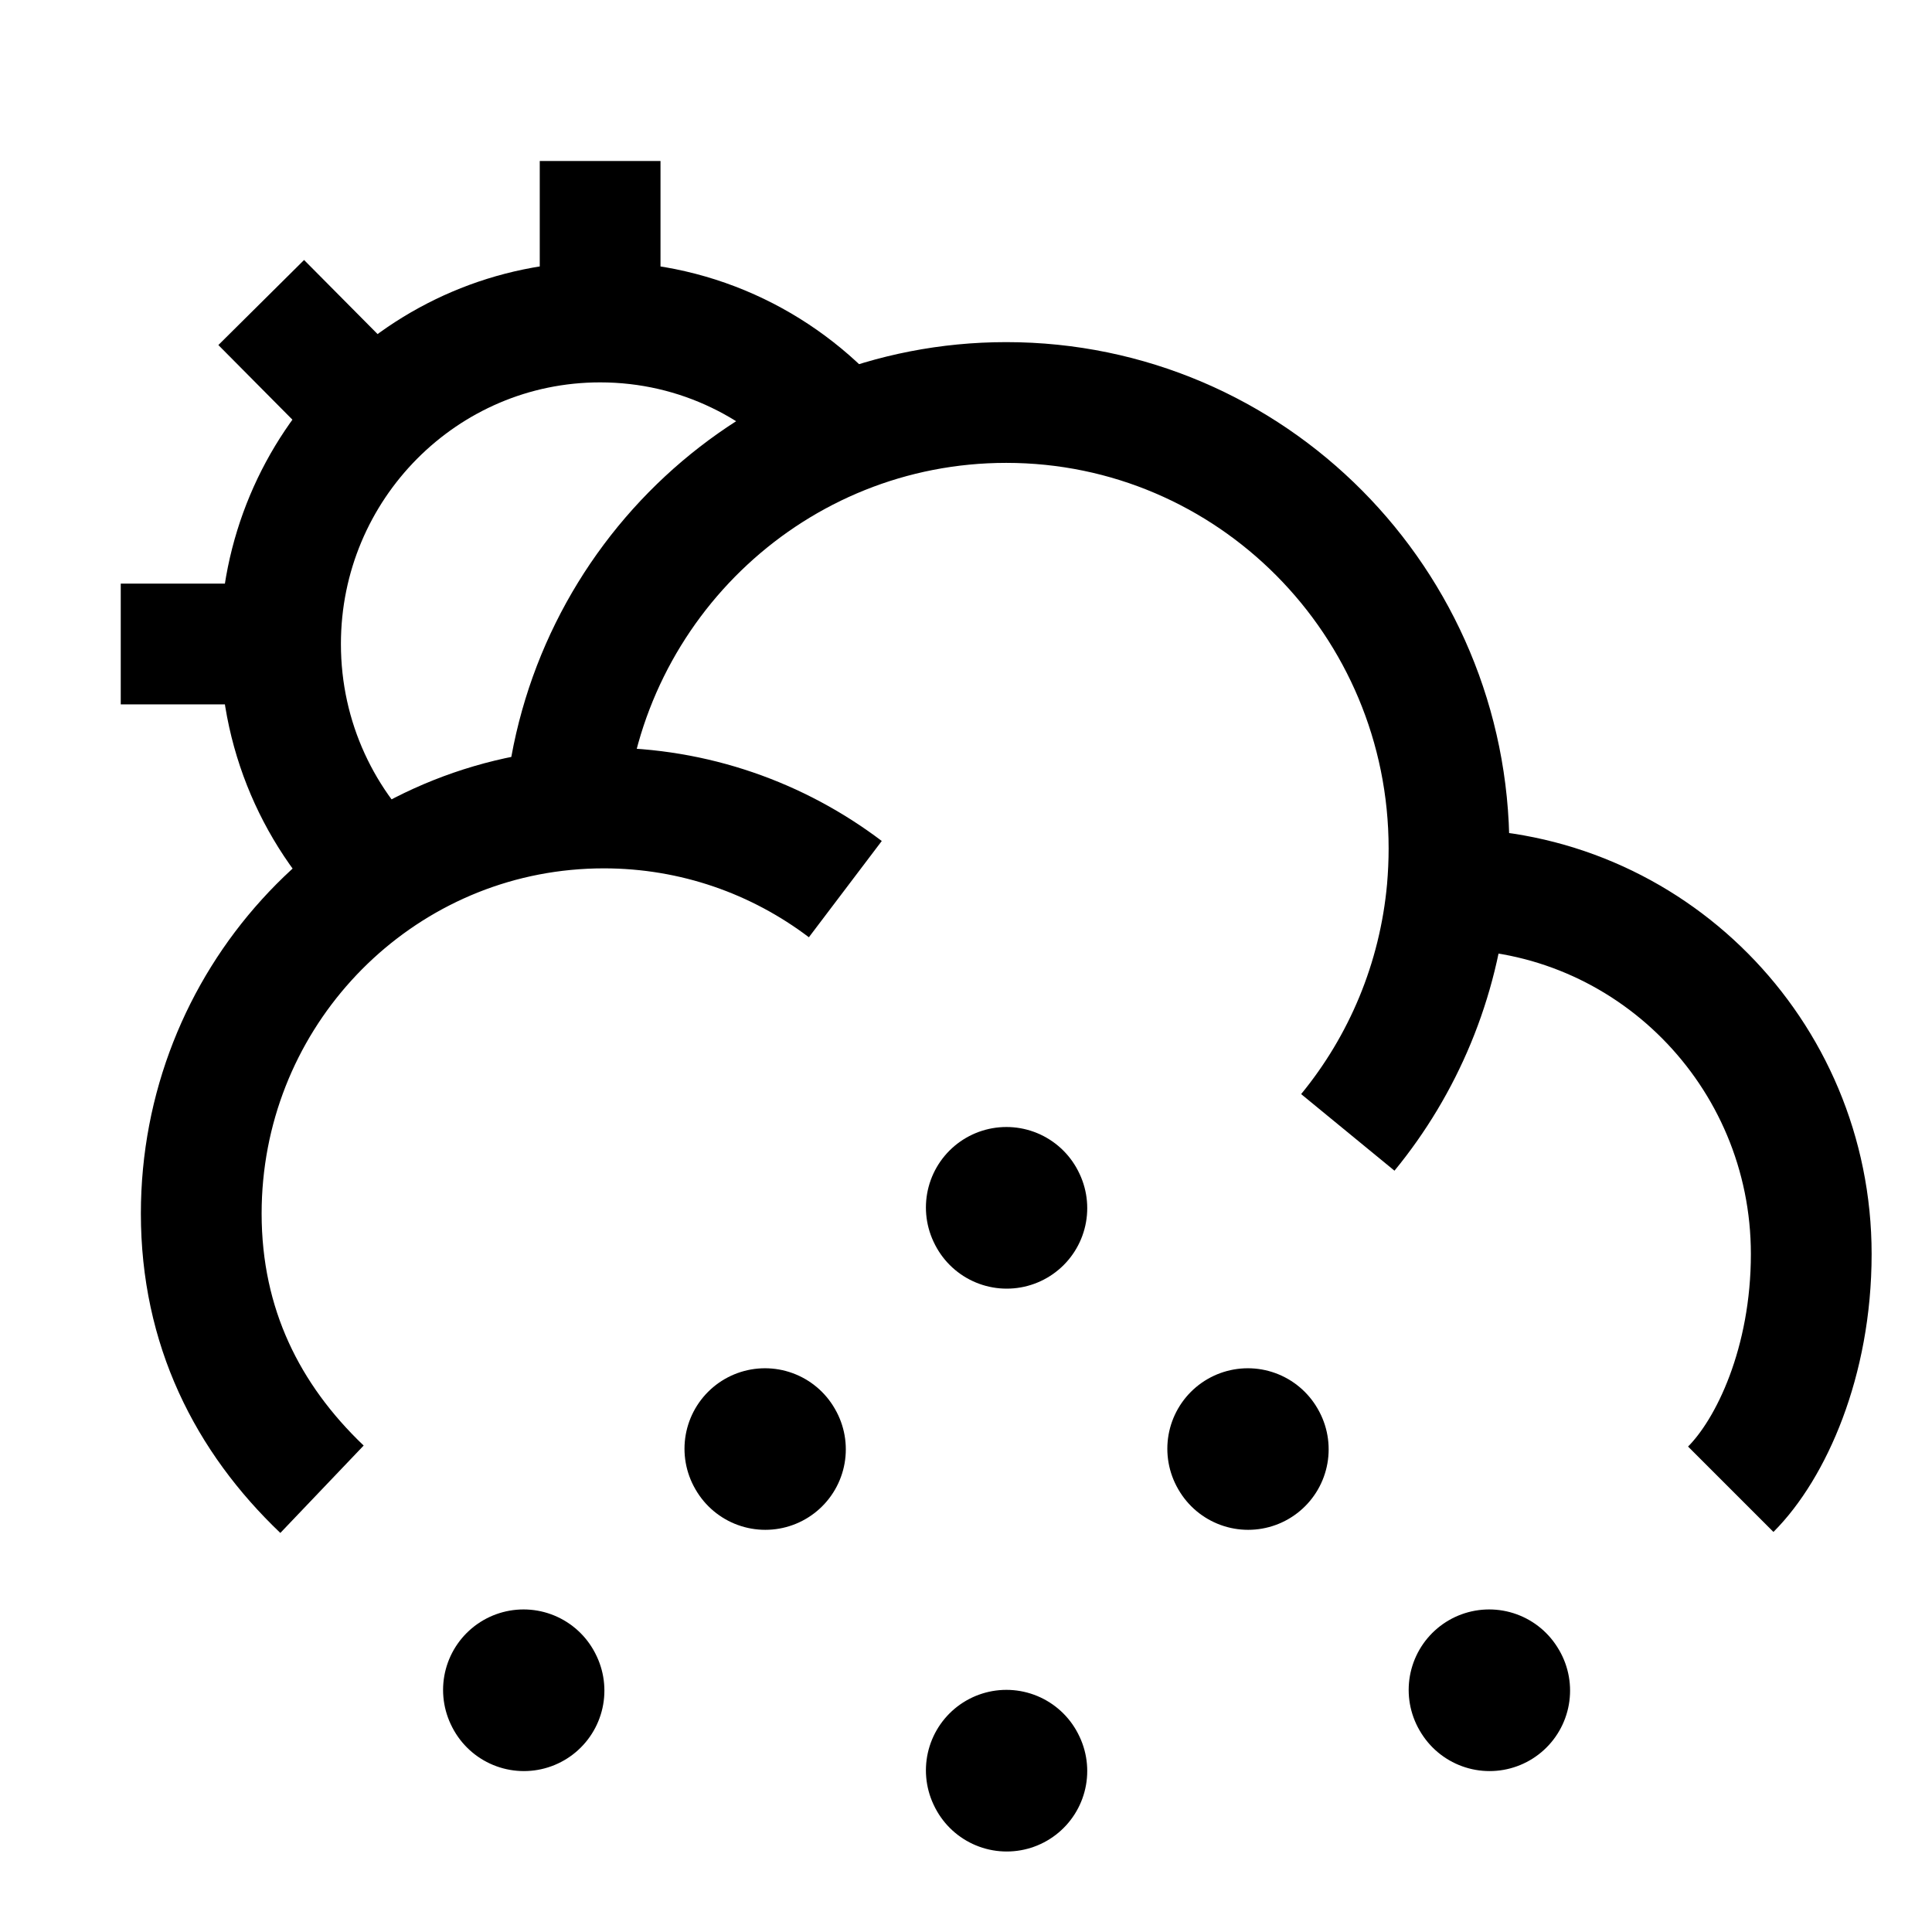 <svg width="24" height="24" viewBox="0 0 24 24" fill="none" xmlns="http://www.w3.org/2000/svg">
    <path d="M17.978 11.045C17.985 11.045 17.992 11.045 18 11.045C20.485 11.045 22.5 13.075 22.5 15.578C22.5 16.921 22 18 21.5 18.5M17.978 11.045C17.992 10.879 18 10.711 18 10.541C18 7.481 15.538 5 12.5 5C9.623 5 7.262 7.225 7.02 10.06M17.978 11.045C17.875 12.188 17.429 13.231 16.743 14.067M7.02 10.06C4.484 10.303 2.5 12.456 2.5 15.075C2.5 16.484 3.074 17.617 4 18.5M7.02 10.06C7.178 10.045 7.338 10.037 7.5 10.037C8.626 10.037 9.665 10.412 10.501 11.045" stroke="currentColor" stroke-width="1.5" stroke-linejoin="round"/>
    <path d="M7.455 4V2M7.455 4C5.263 4 3.485 5.791 3.485 8M7.455 4C8.678 4 9.772 4.557 10.5 5.433M1.5 8H3.485M3.485 8C3.485 9.195 4.005 10.267 4.829 11M3.245 3.758L4.648 5.172" stroke="currentColor" stroke-width="1.5" stroke-linejoin="round"/>
    <path d="M12.502 15L12.506 15.008M15.501 17.997L15.505 18.004M9.503 17.997L9.507 18.004M18.499 20.993L18.504 21.001M6.504 20.993L6.508 21.001M12.502 21.992L12.506 22" stroke="currentColor" stroke-width="2" stroke-linecap="round" stroke-linejoin="round"/>
</svg>

